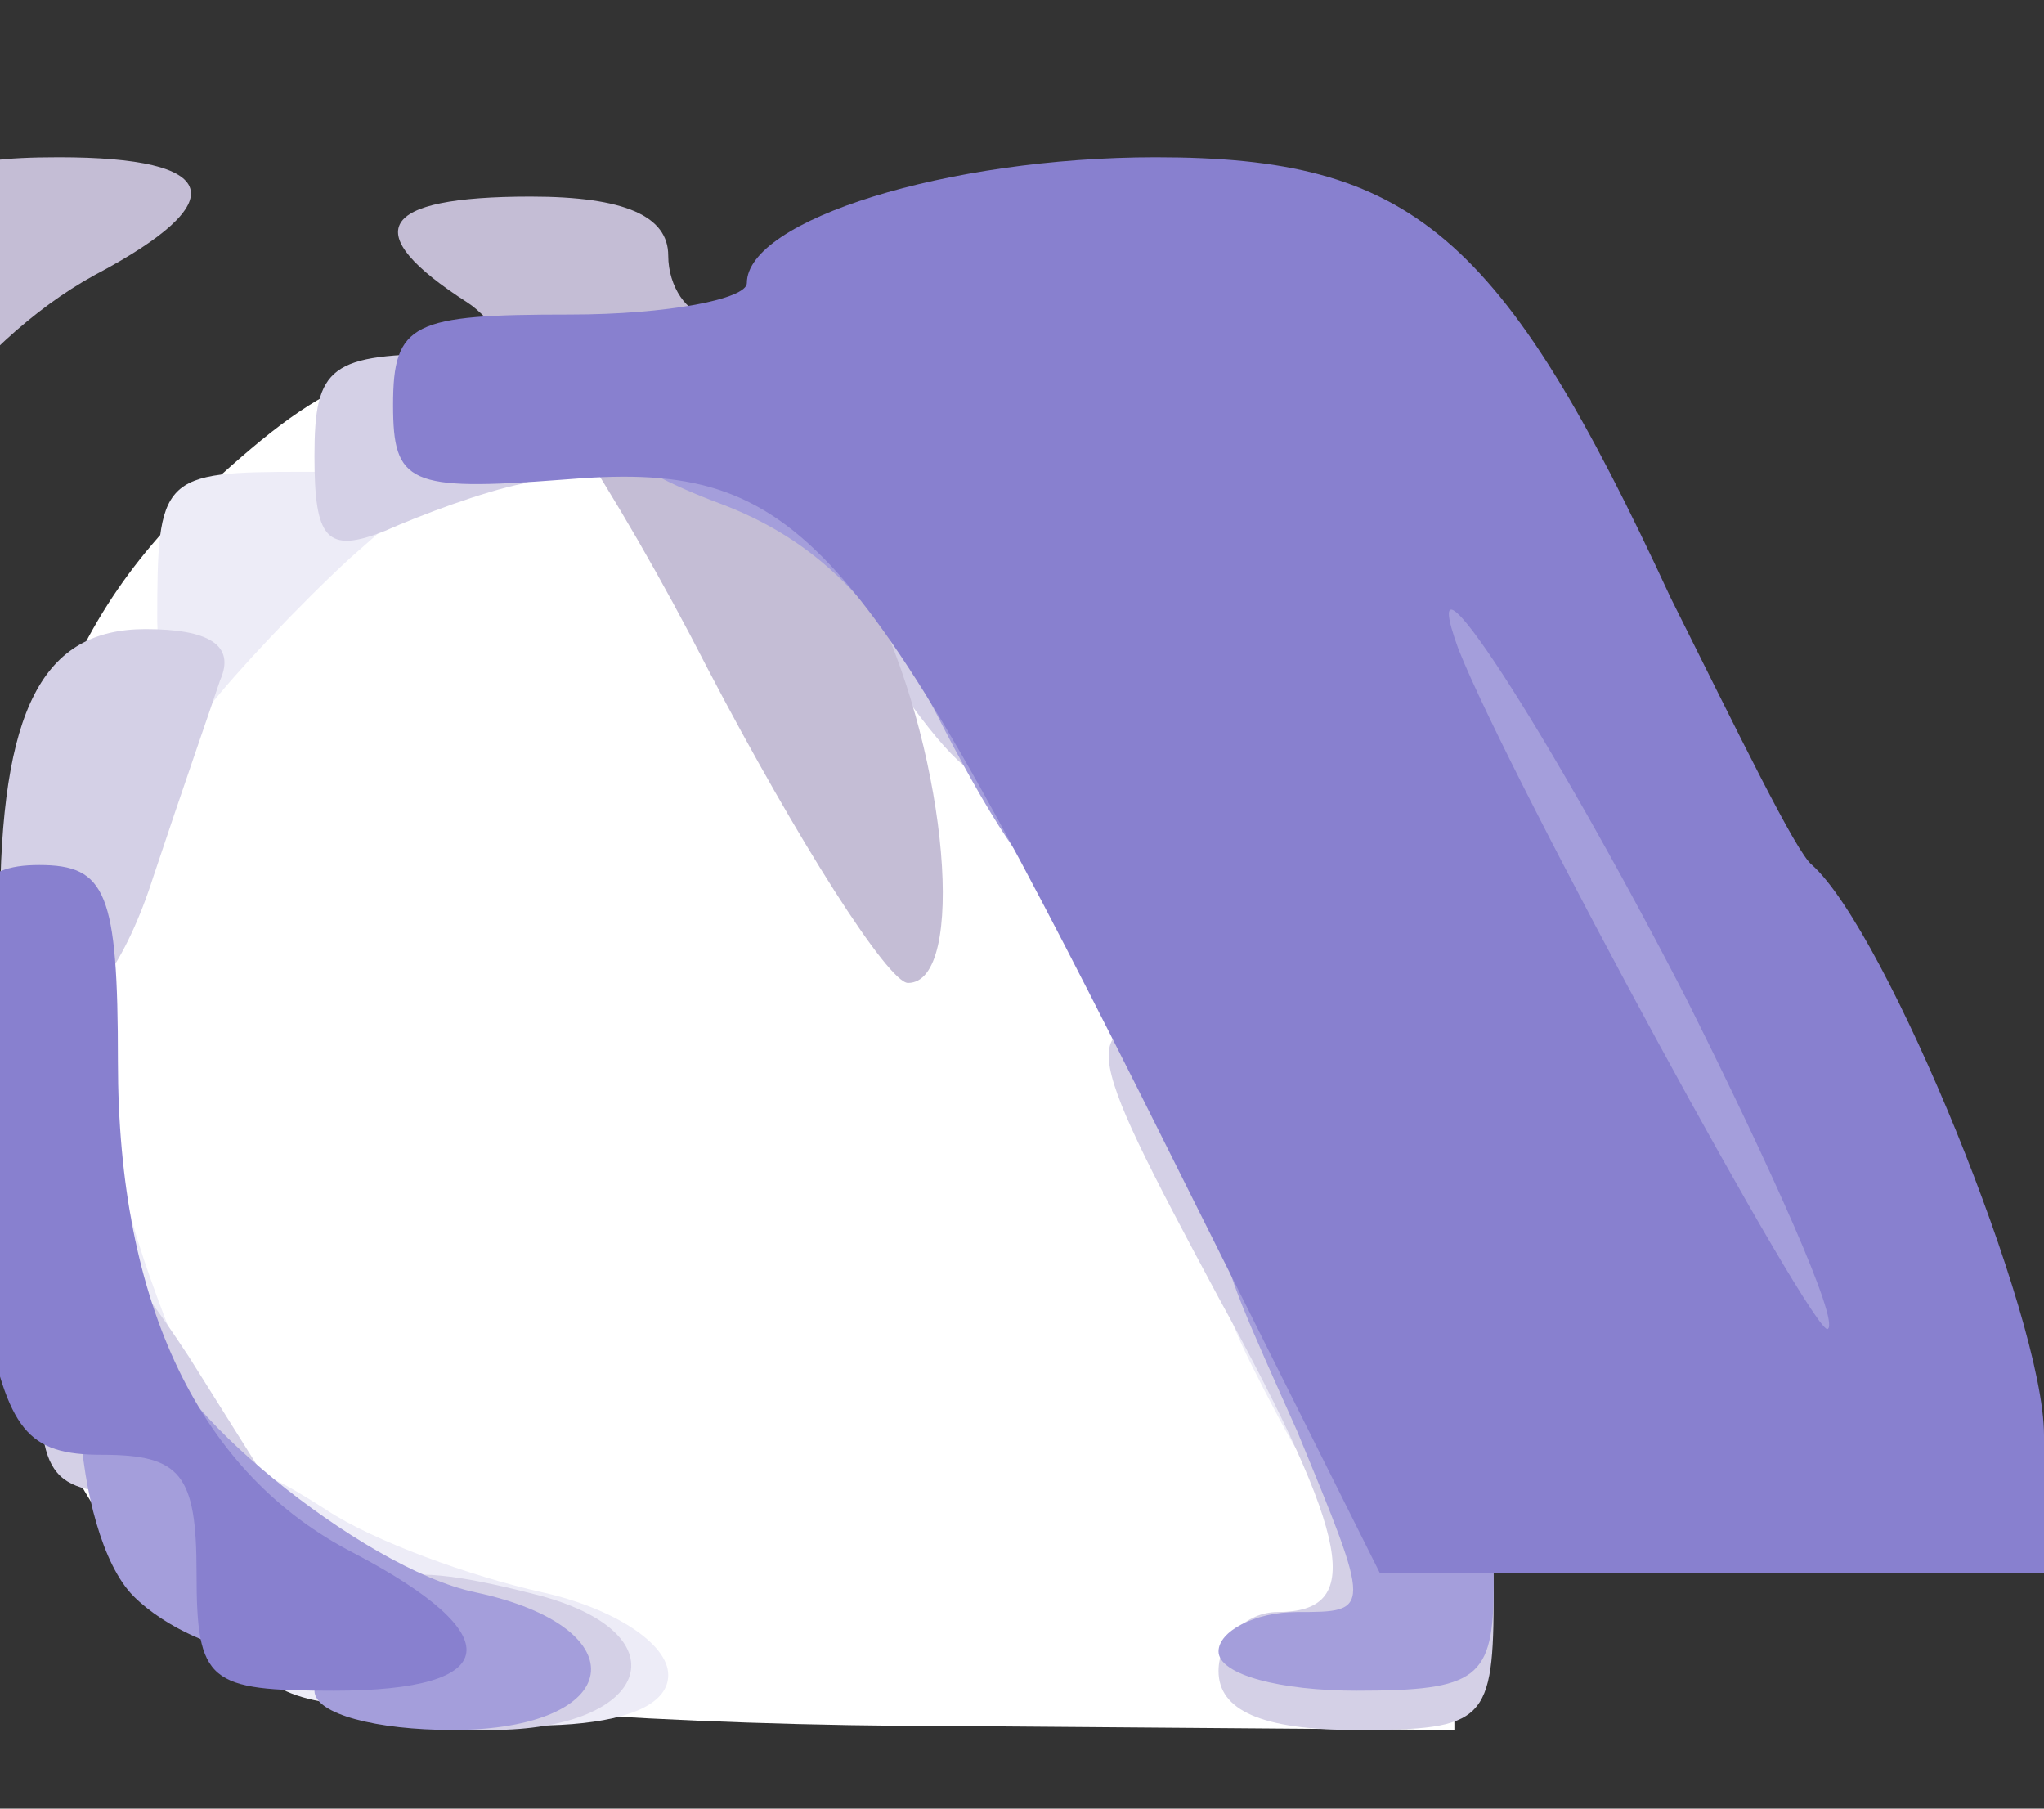 <svg width="26" height="23" viewBox="0 0 26 23" fill="none" xmlns="http://www.w3.org/2000/svg">
<rect x="0" y="0" width="26" height="23" fill="#333333" stroke="none"/>
<g clip-path="url(#clip0_5_1424)">
<path d="M85 748.65C82.85 748.35 79.35 747.45 76.25 746.4C65 742.6 55.1 732.9 50.75 721.3C47.85 713.6 48 729.2 48 463.9V220H34.65C20.2 219.95 19.2 219.8 15.45 217.2C12.7 215.3 10.65 212.2 9.7 208.5C8.65 204.45 8.9 175.4 10 172.3C11.05 169.45 15 165.35 18.1 163.95C20.65 162.8 21.25 162.75 34.35 162.6L48 162.45L48.15 84.35C48.25 14 48.35 5.9 49.1 2.95C53.1 -13.2 64.6 -24.85 80.4 -28.8C82.3 -29.3 88.45 -29.7 99 -30C121.75 -30.65 1013.95 -30.65 1019.75 -30C1025.5 -29.3 1029.4 -28.3 1033.5 -26.4C1046.25 -20.55 1054.95 -9.25 1057.6 4.9C1058.15 7.6 1058.25 76.85 1058.25 359.75C1058.25 698.05 1058.2 711.4 1057.35 715.5C1054.05 730.75 1043.6 742.15 1028 747.35L1023.75 748.75L555 748.8C297.2 748.85 85.7 748.8 85 748.65ZM383.5 714.05C383.5 713.85 385.15 713.5 387.15 713.3C393.4 712.75 394.9 712.45 396 711.4C396.55 710.85 397.55 710.15 398.15 709.85C399.05 709.4 363.95 709.25 250.05 709.25C168 709.25 101.2 709.3 101.65 709.4C102.1 709.5 102.5 709.75 102.5 709.95C102.5 710.6 106.6 712.4 109.4 712.95C110.85 713.25 113.15 713.5 114.5 713.5C115.85 713.5 117.1 713.75 117.25 714C117.65 714.65 383.5 714.7 383.5 714.05ZM721.5 714C721.5 713.7 723 713.5 724.95 713.5C726.9 713.5 728.6 713.3 728.75 713C728.9 712.75 729.95 712.5 731.05 712.5C732.5 712.5 733.4 712.15 734.4 711.25C735.15 710.55 736.15 710 736.6 710C737.1 710 737.5 709.85 737.5 709.65C737.5 709.4 670.3 709.25 588.1 709.25C505.95 709.25 439.3 709.35 439.95 709.4C440.6 709.5 441.25 710 441.35 710.55C441.5 711.05 442.05 711.5 442.55 711.5C443.05 711.5 443.6 711.75 443.75 712C443.9 712.3 444.95 712.5 446 712.5C447.05 712.5 448.1 712.75 448.25 713C448.4 713.3 450 713.5 451.75 713.5C453.5 713.5 455.1 713.75 455.25 714C455.45 714.35 500.4 714.5 588.55 714.5C676.85 714.5 721.5 714.35 721.5 714ZM1001.6 705.5C1003.8 704.85 1006.8 702.1 1007.8 699.75C1008.4 698.25 1008.5 661.85 1008.5 436.35C1008.5 292.4 1008.65 173.9 1008.8 173.05C1009.1 171.55 1009.2 171.5 1012.05 171.5C1017.05 171.5 1022.6 170.5 1025.6 169.1C1027.2 168.35 1028.5 167.45 1028.5 167.15C1028.5 166.8 1028.8 166.45 1029.15 166.45C1030.7 166.25 1024.35 165.6 1020.9 165.55L1017 165.5V163.75V162H1022.85H1028.7L1030.35 160.4L1032 158.8V147.6V136.4L1030.3 134.7L1028.6 133H1002H975.4L973.7 134.7L972 136.4V147.25C972 162.2 971.85 161.95 982.4 162H989.5V163.75V165.5H981.9C972 165.5 971 165.3 969.6 163.3C968.55 161.75 968.5 161.3 968.5 147.15V132.6L970.25 131.05L972.05 129.5L981.4 129.4C986.55 129.3 992.45 129.35 994.5 129.45C996.55 129.5 1000.55 129.45 1003.4 129.25L1008.55 128.9L1008.4 104.55L1008.25 80.2L1006.85 78.1C1006 76.8 1004.6 75.55 1003 74.75L1000.55 73.5H890.25C797.4 73.5 779.7 73.6 778.3 74.2C776.1 75.1 773.6 77.6 772.7 79.85C772 81.45 771.9 115.1 771.9 389.7C771.95 607.65 772.1 698.15 772.45 699.15C773.8 702.7 776.6 705.1 780.25 705.9C783.15 706.5 999.45 706.1 1001.6 705.5ZM707.6 679.9C711.55 678.05 714.7 675 716.65 671.05C718 668.3 718.25 667.2 718.25 664.25C718.25 657.75 714.1 651.7 707.5 648.55L704.75 647.25H667.75H630.75L627.5 648.8C619.45 652.65 614.85 661.35 617.25 668.45C618.25 671.5 621.75 676.3 624.2 677.9C625.15 678.55 627.25 679.65 628.85 680.3L631.75 681.5L668.25 681.35L704.75 681.25L707.6 679.9ZM186.5 627.5C186.5 626.65 186.85 626.5 188.5 626.5C189.6 626.5 190.5 626.75 190.5 627C190.5 627.3 190.75 627.5 191 627.5C191.3 627.5 191.5 627.05 191.5 626.5C191.5 625.65 191.85 625.5 193.5 625.5C194.6 625.5 195.5 625.75 195.5 626C195.5 626.3 197 626.5 199 626.5C201 626.5 202.5 626.7 202.5 627C202.5 627.3 203.4 627.5 204.5 627.5C205.6 627.5 206.5 627.3 206.5 627.05C206.5 626.75 208.3 626.55 210.5 626.55C212.7 626.55 214.5 626.75 214.5 627C214.5 627.3 214.75 627.5 215 627.5C215.3 627.5 215.5 627.05 215.5 626.5C215.5 625.65 215.85 625.5 217.5 625.5C218.6 625.5 219.5 625.75 219.5 626C219.5 626.3 221 626.5 223 626.5C225 626.5 226.5 626.7 226.5 627C226.5 627.3 226.75 627.5 227 627.5C227.3 627.5 227.5 627.05 227.5 626.5C227.5 625.7 227.85 625.5 229.25 625.5C230.2 625.5 231 625.75 231 626C231 626.3 232.6 626.5 234.75 626.5C236.9 626.5 238.5 626.7 238.5 627C238.5 627.3 238.75 627.5 239 627.5C239.3 627.5 239.5 627.05 239.5 626.5C239.5 625.65 239.85 625.5 241.5 625.5C242.6 625.5 243.5 625.75 243.5 626C243.5 626.3 244.05 626.5 244.75 626.5C245.7 626.5 246 626.8 246.05 627.65L246.15 628.75L246.35 627.65C246.55 626.7 246.9 626.5 248.55 626.5C249.6 626.5 250.5 626.75 250.5 627C250.5 627.3 250.75 627.5 251 627.5C251.3 627.5 251.5 627.05 251.5 626.5C251.5 625.65 251.85 625.5 253.5 625.5C254.6 625.5 255.5 625.75 255.5 626C255.5 626.3 257 626.5 259 626.5C261 626.5 262.5 626.7 262.5 627C262.5 627.3 262.75 627.5 263 627.5C263.3 627.5 263.5 627.05 263.5 626.5C263.5 625.7 263.85 625.5 265.25 625.5C266.2 625.5 267 625.75 267 626C267 626.3 268.6 626.5 270.75 626.5C272.9 626.5 274.5 626.7 274.5 627C274.5 627.3 274.75 627.5 275 627.5C275.3 627.5 275.5 627.05 275.5 626.5C275.5 625.65 275.85 625.5 277.5 625.5C278.6 625.5 279.5 625.75 279.5 626C279.5 626.3 281 626.5 283 626.5C285 626.5 286.5 626.7 286.5 627C286.5 627.3 286.75 627.5 287 627.5C287.3 627.5 287.5 627.05 287.5 626.5C287.5 625.7 287.85 625.5 289 625.5C290.75 625.5 291.05 624.65 289.4 624.4C288.55 624.3 288.2 623.85 288.1 622.9C288 621.85 287.6 621.4 286.6 621.15C285 620.75 284 619.85 284 618.75C284 616.65 273.15 605.6 269.2 603.75C265.3 601.9 263.35 601.8 258 603.05C251 604.7 243.5 604.6 238.55 602.8C234.1 601.25 233.5 601.2 233.5 602.5C233.5 603.05 233.3 603.5 233.1 603.5C232.85 603.5 232.35 604.1 231.95 604.85C231 606.75 226.2 611.5 225.25 611.5C224.85 611.5 224.5 611.75 224.5 612C224.5 612.3 224.05 612.5 223.55 612.5C223 612.5 222.4 612.75 222.25 613C222.1 613.3 221.05 613.5 219.95 613.5C218.85 613.5 218 613.75 218 614.05C218 614.45 216.95 614.5 214.65 614.3C212.75 614.1 209.7 613.85 207.75 613.7C205.85 613.5 204.05 613.2 203.75 613C203.5 612.8 202.2 612.35 200.9 611.95C199.55 611.6 198.5 611.1 198.5 610.9C198.5 610.7 198.05 610.5 197.5 610.5C196.95 610.5 196.5 610.3 196.5 610C196.5 609.75 196.05 609.5 195.5 609.5C194.95 609.5 194.5 609.3 194.5 609C194.5 608.1 193.05 608.45 192.5 609.45C192.25 610 192 611 192 611.7C192 612.65 191.75 613 191 613C189.45 613 186.05 616.95 186 618.85C186 620 185.7 620.5 185 620.75C184.45 620.9 184 621.3 184 621.55C184 621.8 183.55 622 183 622C182.45 622 182 622.25 182 622.5C182 622.8 181.65 623 181.25 623C180.85 623 180.5 623.25 180.5 623.5C180.5 623.8 180.05 624 179.5 624C178.95 624 178.5 624.25 178.5 624.5C178.5 624.8 177.1 625 175.3 625C173.5 625 171.9 624.8 171.75 624.5C171.6 624.25 170.8 624 170 624C168.6 624 166 623.1 165.5 622.45C165.35 622.25 164.7 622 164 621.95C163.2 621.8 162.7 621.35 162.5 620.5C162.25 619.45 161.9 619.25 160 619.1C157.5 618.9 156.5 618.3 156.5 616.95C156.5 616.45 156 615.8 155.45 615.45C154.5 614.95 154.2 615.1 152.95 616.55C152.15 617.5 151.5 618.5 151.5 618.75C151.5 619.05 151.05 619.6 150.5 620C149.95 620.4 149.5 621 149.5 621.35C149.5 621.7 149.3 622 149 622C148.75 622 148.5 622.3 148.5 622.65C148.5 623.05 148.05 623.75 147.5 624.25C145.9 625.7 147.35 626.6 151.25 626.55C153.1 626.55 154.5 626.75 154.5 627C154.5 627.3 154.75 627.5 155 627.5C155.3 627.5 155.5 627.05 155.5 626.5C155.5 625.65 155.85 625.5 157.5 625.5C158.6 625.5 159.5 625.75 159.5 626C159.5 626.3 161 626.5 163 626.5C165 626.5 166.5 626.7 166.5 627C166.5 627.3 166.75 627.5 167 627.5C167.3 627.5 167.5 627.05 167.5 626.5C167.5 625.65 167.85 625.5 169.5 625.5C170.6 625.5 171.5 625.75 171.5 626C171.5 626.3 172.9 626.5 174.7 626.5C176.5 626.5 178.1 626.75 178.25 627C178.75 627.85 179.5 627.55 179.5 626.5C179.5 625.65 179.85 625.5 181.5 625.5C183.4 625.5 183.5 625.6 183.5 627C183.5 628.35 183.65 628.5 185 628.5C186.15 628.5 186.5 628.3 186.5 627.5ZM368.55 626.5C369.6 626.5 370.5 626.75 370.5 627C370.5 627.3 371.4 627.5 372.5 627.5C373.6 627.5 374.5 627.3 374.5 627C374.5 626.7 376.15 626.5 378.5 626.5C380.85 626.5 382.5 626.7 382.5 627C382.5 627.3 382.75 627.5 383 627.5C383.3 627.5 383.5 627.05 383.5 626.5C383.5 625.65 383.85 625.5 385.5 625.5C386.6 625.5 387.5 625.75 387.5 626C387.5 626.3 389 626.5 391 626.5C393 626.5 394.5 626.7 394.5 627C394.5 627.3 394.75 627.5 395 627.5C395.3 627.5 395.5 627.05 395.5 626.5C395.5 625.65 395.85 625.5 397.5 625.5C398.6 625.5 399.5 625.75 399.5 626C399.5 626.3 400.9 626.5 402.7 626.5H405.85L406.15 623.15C406.3 621.25 406.45 609.55 406.5 597.15L406.55 574.5H404.9C403.95 574.5 403 574.3 402.7 574.05C401.35 572.65 394.5 569.45 391.4 568.7C386.45 567.5 384.05 568.1 374.25 573C360.75 579.75 357.15 580.55 341.35 580.5C330.25 580.45 328.9 580.65 325.5 582.75C319.5 586.5 316.4 593.8 314.95 607.55C314.7 610.15 314.35 613.2 314.2 614.4C314 615.75 314.1 616.5 314.45 616.5C314.75 616.5 315 617.3 315 618.25C315 619.65 314.8 620 314 620C313.15 620 313 620.35 313 622.25C313 624.1 312.85 624.5 312.05 624.5C311.4 624.5 311.05 624.95 310.9 626C310.75 626.85 310.85 627.5 311.1 627.5C311.3 627.5 311.5 627.05 311.5 626.5C311.5 625.65 311.85 625.5 313.5 625.5C314.6 625.5 315.5 625.75 315.5 626C315.5 626.3 317 626.5 319 626.5C321 626.5 322.5 626.7 322.5 627C322.5 627.3 322.75 627.5 323 627.5C323.3 627.5 323.5 627.05 323.5 626.5C323.5 625.65 323.85 625.5 325.5 625.5C326.6 625.5 327.5 625.75 327.5 626C327.5 626.3 329 626.5 331 626.5C333 626.5 334.5 626.7 334.5 627C334.5 627.3 334.75 627.5 335 627.5C335.3 627.5 335.5 627.05 335.5 626.5C335.5 625.65 335.85 625.5 337.5 625.5C338.6 625.5 339.5 625.75 339.5 626C339.5 626.3 341 626.5 343 626.5C345 626.5 346.5 626.7 346.5 627C346.5 627.3 346.75 627.5 347 627.5C347.3 627.5 347.5 627.05 347.5 626.5C347.5 625.65 347.85 625.5 349.45 625.5C350.55 625.5 351.5 625.75 351.6 626.05C351.7 626.4 353.1 626.6 355.15 626.55C357.05 626.55 358.5 626.7 358.5 627C358.5 627.3 358.75 627.5 359 627.5C359.3 627.5 359.5 627.05 359.5 626.5C359.5 625.65 359.85 625.5 361.5 625.5C362.6 625.5 363.5 625.75 363.5 626C363.5 626.3 364.05 626.5 364.75 626.5C365.7 626.5 366 626.8 366.05 627.65L366.15 628.75L366.35 627.65C366.55 626.7 366.9 626.5 368.55 626.5ZM128.5 623.5C128.5 622.65 128.85 622.5 130.75 622.5C132 622.5 133 622.75 133 623C133 623.85 134.75 623.55 135.9 622.5C136.5 621.95 137.2 621.5 137.5 621.5C138.1 621.5 139.5 620.3 139.5 619.8C139.5 619.65 140.45 618.55 141.65 617.3C143.7 615.2 145.5 612.85 145.5 612.25C145.5 611.8 142.2 611.95 139.5 612.55C137.95 612.9 137 613.35 137 613.8C137 614.3 136.35 614.5 134.75 614.5C133.1 614.5 132.5 614.7 132.5 615.25C132.5 615.8 131.95 616 130.75 616C129.5 616 128.85 616.25 128.65 616.9C128.2 618 127.5 618.5 126.15 618.5C125.45 618.5 125 618.8 125 619.25C125 619.65 124.55 620 124 620C123.45 620 123 620.25 123 620.5C123 620.8 122.35 621 121.55 621C120.4 621 120.05 621.25 119.9 622.25C119.65 623.5 119.7 623.5 123.05 623.5C124.9 623.5 126.6 623.75 126.75 624C127.3 624.9 128.5 624.55 128.5 623.5ZM466.85 620.45C467.75 619.85 469 618.5 469.55 617.45C470.5 615.5 470.5 615.5 469.55 613.55C466.95 608.5 461.55 608.55 458.95 613.6C457.95 615.55 457.95 615.6 458.9 617.4C459.95 619.45 462.6 621.5 464.15 621.5C464.7 621.5 465.9 621.05 466.85 620.45ZM540.75 620.15L542.75 618.75L539.5 618.5L536.25 618.25L536 614.05L535.75 609.9L534.4 611.15C533.7 611.8 532.7 613.1 532.25 613.95C531.45 615.5 531.5 615.65 532.75 617.75C534.05 620.05 535.95 621.45 537.75 621.5C538.3 621.5 539.65 620.9 540.75 620.15ZM625 618.05C625 616.7 625.3 615.45 625.85 614.9C626.6 614.05 626.6 614 625.2 614C623.4 614 622.75 613.55 622.25 612.05C621.9 610.9 621.9 610.9 620.95 612.45C620.2 613.75 619.7 614 618.15 614L616.25 614.05L617.4 614.95C618.2 615.7 618.5 616.45 618.5 618.1V620.25H621.75H625V618.05ZM542.95 613.45C542.65 612.65 541.7 611.5 540.95 610.95L539.5 609.95V612.2C539.5 614.5 539.5 614.5 541.25 614.5C542.8 614.5 543 614.65 543.05 615.9C543.15 617.1 543.15 617.15 543.35 616.1C543.5 615.45 543.3 614.25 542.95 613.45ZM216.25 606C216.4 605.75 217.2 605.5 217.95 605.5C218.75 605.5 219.65 605.15 220 604.75C220.35 604.35 220.9 604 221.25 604C221.6 604 222.45 603.35 223.1 602.5C225.95 598.85 226.5 598.05 226.5 597.65C226.5 597.05 221.65 595.15 217.85 594.25C215.1 593.65 214 593.6 212.1 594.05C208.45 594.95 204.8 596.9 201.75 599.65L198.95 602.1L201.2 603.3C202.45 603.95 204 604.5 204.7 604.5C205.4 604.5 206.1 604.75 206.25 605C206.4 605.3 207.65 605.5 209 605.5C210.35 605.5 211.6 605.75 211.75 606C211.9 606.3 212.95 606.5 214 606.5C215.05 606.5 216.1 606.3 216.25 606ZM349.9 536.25C351.6 536.05 353 535.75 353 535.5C353 535.3 354 534.95 355.2 534.8C356.8 534.55 357.45 534.2 357.65 533.5C357.8 532.8 358.35 532.5 359.2 532.5C360.3 532.5 360.5 532.3 360.5 531C360.5 529.85 360.7 529.5 361.5 529.5C362.15 529.5 362.5 529.15 362.5 528.6C362.5 528.05 362.95 527.25 363.5 526.75C364.05 526.25 364.45 525.35 364.45 524.8C364.4 523.8 364.35 523.8 364.15 524.75C363.7 526.55 360.9 529 358.4 529.75C356.55 530.3 353.7 530.35 345 530.15L334 529.85V528.15V526.5H344.55C356.45 526.5 357.6 526.2 359.9 522.7C361 521 361.05 520.6 360.9 511.8L360.75 502.65L359.3 500.8C356.8 497.45 357 497.5 332.3 497.5C309.05 497.5 308.55 497.55 306.1 499.7C303.85 501.65 303.5 503.5 303.5 512.5C303.5 520.35 303.55 520.95 304.65 522.55C305.25 523.45 306.55 524.75 307.45 525.35C309.1 526.45 309.55 526.5 319.8 526.5H330.5V528.25V530L321.4 530.1C306.05 530.35 306.45 530.35 304 528.7C300.9 526.65 300.1 524.95 299.7 519.85C299.5 517.5 299.15 515.65 298.95 515.8C298.7 515.95 298.5 518.2 298.5 520.85C298.5 524.85 298.65 525.8 299.5 526.85C300.05 527.55 300.5 528.45 300.5 528.8C300.5 529.2 300.95 529.5 301.5 529.5C302.3 529.5 302.5 529.85 302.5 531C302.5 532.15 302.7 532.5 303.5 532.5C304 532.5 304.95 533 305.6 533.65C306.5 534.55 307.8 534.95 311.05 535.45C313.4 535.8 315.65 536.3 316.05 536.55C316.8 537.05 344.7 536.8 349.9 536.25ZM481.15 526.8C486.15 524.25 489.45 520.1 491 514.4C491.7 511.75 491.2 509 489.35 505.25C486.35 499.15 479.35 494.95 473.3 495.7C465.8 496.55 458.35 504.7 458.35 512C458.35 518.7 464.6 526.25 471.75 528.15C474.1 528.8 478.4 528.2 481.15 526.8ZM267 341.75L267.25 243.75L268.55 240.95C270.5 236.85 272.9 234.4 277 232.55C280.1 231.1 281.05 230.9 285.15 230.85C288.85 230.85 290.3 231.05 292.7 232C296.35 233.4 300.15 236.8 301.9 240.25C304.05 244.55 303.95 234 304 434.4V440L518.9 439.9C724.7 439.75 733.85 439.7 735.15 438.85C737.15 437.55 739.3 435.2 740.2 433.25C740.95 431.75 741 420.25 740.9 308.9L740.75 186.25L739.45 184.25C738.7 183.15 737.15 181.55 736 180.75L733.85 179.25L419.8 179.1C134.6 179 105.55 179.05 103.65 179.75C101.4 180.6 98.3 183.7 97.45 185.9C96.75 187.7 96.75 431.25 97.45 433.1C98.05 434.7 100.75 437.85 102.2 438.6C102.75 438.95 104.15 439.35 105.25 439.55C106.35 439.7 143.15 439.85 187 439.8L266.75 439.75L267 341.75ZM286 288.25C286 268 285.8 256.95 285.5 256.75C285.15 256.55 285 267.15 285 288.25C285 309.35 285.15 319.95 285.5 319.75C285.8 319.55 286 308.5 286 288.25ZM55.5 224.65C55.5 224.3 56.4 223.75 57.5 223.45C58.6 223.1 59.5 222.55 59.5 222.15C59.5 221.8 59.95 221.5 60.5 221.5C61.15 221.5 61.6 221.05 61.8 220.25C61.95 219.55 62.4 219 62.75 219C63.4 219 64 217.5 64 215.8C64 215.3 64.35 214.6 64.8 214.25C65.25 213.95 65.55 213.3 65.45 212.85C65.3 212.2 64.8 212.6 63.5 214.35C61.55 217 56.45 220 53.95 220C52.3 220 52.2 220.15 51.8 223.8L51.5 226.35L53.5 225.85C54.6 225.55 55.5 225 55.5 224.65ZM66.9 208.65C67.3 207.3 67.75 205.9 68 205.45C68.2 205.05 68.3 203.7 68.15 202.45C68.05 201.25 68.15 198.25 68.35 195.85C68.7 192.45 68.65 191.1 68.15 190.15C67.8 189.45 67.45 188.2 67.45 187.3C67.25 183.05 66.6 192.2 66.55 199.85C66.5 204.55 66.3 209 66 209.7C65.75 210.4 65.7 211 65.9 211C66.1 211 66.55 209.95 66.9 208.65ZM34.5 195.75V193.5H37.75H41V195.8C41 197.7 41.15 198.05 41.9 197.9C42.6 197.75 42.8 197.05 43 193.8L43.25 189.85L40.55 187.45L37.8 185L35.1 187.6L32.35 190.2L32.45 193.7C32.6 197.55 32.7 198 33.8 198C34.3 198 34.5 197.4 34.5 195.75ZM725.5 162.05C725.5 161.8 727.05 161.5 728.9 161.3C730.75 161.1 732.95 160.65 733.7 160.25C734.5 159.85 735.45 159.5 735.8 159.5C736.2 159.5 736.5 159.3 736.5 159.05C736.5 158.8 737.25 158.25 738.2 157.8C739.15 157.35 740.4 156.4 740.9 155.75C741.45 155.05 742.25 154.5 742.65 154.5C743.05 154.5 743.7 153.85 744.1 153C744.45 152.2 744.9 151.5 745.1 151.5C745.35 151.5 745.5 151.1 745.5 150.55C745.5 150.05 745.85 149.35 746.25 149C746.65 148.65 747 148 747 147.5C747 147 747.35 146.35 747.75 146C748.15 145.65 748.5 144.85 748.5 144.2C748.5 143.6 748.75 142.45 749.05 141.65C749.8 139.8 750.1 94.8 749.4 91.25C749.15 89.9 748.5 87.6 747.95 86.25C747.45 84.85 747 83.45 747 83.1C747 82.8 746.75 82.5 746.45 82.5C746.2 82.5 746.1 82.75 746.25 83.05C746.45 83.3 746.45 84.9 746.25 86.55C745.9 89.5 745.9 89.5 744.25 89.5C742.9 89.5 742.55 89.25 742.3 88.2C742.1 87.45 742.1 85.7 742.25 84.25C742.5 82.55 742.4 81.5 742.05 81.3C741.75 81.1 741.5 80.5 741.5 79.95C741.5 78.45 736.55 73.75 734.55 73.35C733.65 73.15 693.55 73 645.45 73H558.05L555.3 74.3C552.85 75.45 552.35 75.95 551 78.65C550.2 80.3 549.5 82.3 549.5 83.1C549.5 84.35 549.35 84.5 547.8 84.5C546.2 84.5 546.05 84.35 545.9 82.9C545.75 81.25 545.75 81.25 544.4 84C541.95 89.1 541.9 89.7 541.9 114.85C541.9 127.8 542 138.6 542.15 138.85C542.25 139.05 542.55 140.6 542.75 142.25C542.9 143.9 543.4 145.75 543.8 146.35C544.2 146.95 544.5 147.8 544.5 148.25C544.5 148.7 544.85 149.15 545.25 149.3C545.65 149.5 546 150 546 150.5C546 151.4 550.7 156.5 551.55 156.5C551.75 156.5 552.2 156.95 552.5 157.5C552.8 158.05 553.35 158.5 553.75 158.5C554.15 158.5 554.5 158.75 554.5 159C554.5 159.3 555.1 159.5 555.8 159.5C556.5 159.5 557.4 159.8 557.8 160.2C558.2 160.6 560.05 161.1 562 161.3C563.95 161.45 565.5 161.8 565.5 162.05C565.5 162.25 601.5 162.45 645.5 162.45C689.5 162.45 725.5 162.25 725.5 162.05ZM272 157.8C274.35 157.6 276.7 157.25 277.25 157.05C277.8 156.8 279 156.3 279.9 155.9C280.75 155.55 281.5 155.1 281.5 154.9C281.5 154.65 281.8 154.5 282.2 154.5C282.6 154.5 283.1 154.3 283.25 154C283.45 153.65 253.25 153.5 193.05 153.5C133 153.5 102.5 153.65 102.5 154C102.5 154.3 102.9 154.5 103.4 154.5C103.9 154.5 104.6 154.95 105 155.5C105.4 156.1 106.3 156.5 107.1 156.5C107.85 156.5 108.5 156.75 108.5 157C108.5 157.3 110.25 157.5 112.7 157.5C115.05 157.5 117.1 157.75 117.25 158C117.6 158.55 264.3 158.35 272 157.8ZM498.75 157.75C500.95 157.55 502.95 157.2 503.2 156.95C503.5 156.7 504.25 156.5 504.85 156.5C505.5 156.5 506.5 156.05 507.1 155.5C507.7 154.95 508.5 154.5 508.85 154.5C509.2 154.5 509.5 154.3 509.5 154C509.5 153.65 479.2 153.5 419.65 153.5C370.2 153.5 329.2 153.35 328.5 153.15C327.35 152.85 327.3 152.85 328.1 153.65C328.55 154.1 329.3 154.5 329.7 154.5C330.15 154.5 330.5 154.75 330.5 155C330.5 155.3 330.95 155.5 331.5 155.5C332.05 155.5 332.5 155.75 332.5 156C332.5 156.3 332.95 156.5 333.45 156.5C334 156.5 334.6 156.75 334.75 157C334.9 157.3 337.05 157.5 339.5 157.5C341.95 157.5 344.1 157.75 344.25 158C344.6 158.55 491.85 158.35 498.75 157.75ZM386.1 129.95C388.2 128.85 388.5 126.75 388.5 114.35V102.7L385.8 101.8C383.6 101.05 382.8 101 381.4 101.45C379.8 102 377.5 104 377.5 104.9C377.5 105.1 376.65 106.2 375.6 107.25C374.55 108.35 373.55 109.65 373.35 110.15C373.2 110.6 372.6 111.15 372.15 111.35C371.65 111.55 370.65 112.3 369.85 113.05C367.45 115.45 359.2 115.8 356.85 113.6C356.2 113 355.5 112.5 355.25 112.5C354.6 112.5 352.5 110.4 352.5 109.75C352.5 109.45 351.95 108.65 351.25 108C350.55 107.35 350 106.55 350 106.2C350 105.85 349.75 105.5 349.45 105.4C349.15 105.3 348.75 104.45 348.5 103.5C348.25 102.45 348.1 106.6 348.05 114.25C348.05 127.6 348.15 128.5 350.55 129.8C352.1 130.65 384.5 130.8 386.1 129.95ZM157.2 128.75C160.1 127.35 160.5 126 160.5 117.3V109.5H157.15C154.65 109.5 153.3 109.25 152.1 108.5C150.25 107.35 143.85 102.05 143.6 101.4C143.3 100.65 139.3 99.9 137.25 100.25C135.8 100.45 134.7 101.05 133.65 102.15C132.15 103.75 128.85 109.05 128.3 110.8C127.9 112.15 123.8 116.3 122.15 117.1C120.9 117.7 120.75 118.05 120.6 120.8C120.4 125.05 121.3 127.55 123.5 128.6C125.05 129.35 127.15 129.45 140.4 129.5C153 129.5 155.85 129.35 157.2 128.75ZM613.15 68.65C610.05 68.55 604.9 68.55 601.65 68.65C598.4 68.7 600.95 68.8 607.25 68.8C613.6 68.8 616.25 68.7 613.15 68.65ZM626.85 68.65C625.85 68.55 624.25 68.55 623.35 68.65C622.5 68.75 623.35 68.85 625.25 68.85C627.2 68.85 627.9 68.75 626.85 68.65ZM640.15 68.65C638.7 68.55 636.25 68.55 634.65 68.65C633.05 68.75 634.25 68.8 637.25 68.8C640.3 68.8 641.6 68.75 640.15 68.65ZM657.65 68.65C657 68.55 655.9 68.55 655.15 68.65C654.35 68.75 654.9 68.85 656.25 68.85C657.65 68.85 658.25 68.75 657.65 68.65ZM668.65 68.65C667.5 68.55 665.45 68.55 664.15 68.65C662.85 68.75 663.8 68.8 666.25 68.8C668.75 68.8 669.8 68.75 668.65 68.65ZM683.65 68.65C681.95 68.55 679 68.55 677.15 68.65C675.3 68.75 676.7 68.8 680.25 68.8C683.85 68.8 685.35 68.75 683.65 68.65ZM702.65 68.65C700.4 68.55 696.55 68.55 694.15 68.65C691.75 68.7 693.6 68.8 698.25 68.8C702.95 68.8 704.9 68.7 702.65 68.65ZM508.7 40.8C510.7 39.95 513.15 37.65 514.2 35.6C515.3 33.5 515.35 20.75 514.3 18.35C513.35 16.1 510.85 13.6 508.75 12.7C507.15 12.05 482.8 11.95 306.6 12C178.45 12 105.6 12.2 104.5 12.5C102.2 13.15 99.25 16.2 98.25 18.95C97.35 21.5 97.2 31.2 98.05 34.2C98.7 36.6 101.95 40.2 104.1 40.9C105.25 41.25 168.4 41.4 306.4 41.45C476.35 41.5 507.3 41.4 508.7 40.8ZM1005.2 36.3C1007.9 34.25 1009 31.6 1009 26.85C1009 18.6 1005.9 15.5 997.5 15.5C992.05 15.5 989.7 16.45 987.65 19.6C986.5 21.3 986.2 22.35 986.1 25.5C985.85 30.1 986.55 32.85 988.4 34.9C990.8 37.65 992.15 38.05 998.05 37.9C1003 37.75 1003.45 37.65 1005.2 36.3ZM959 27.9C959 27 958.85 25.4 958.7 24.4C958.4 22.8 958.15 22.5 957.15 22.5C955.15 22.5 953.5 24.6 953.5 27.25V29.5H956.25H959V27.9Z" fill="white"/>
<path d="M4 21.35C1.4 20.45 0 18 0 14.3C0 10 0.75 7.85 2.8 6.05C4.3 4.7 4.9 4.5 7.55 4.5C10.05 4.5 10.75 4.7 11.75 5.7C13.7 7.65 18.5 17.85 18.5 20.1V22L12.15 21.95C8.55 21.95 5 21.7 4 21.35Z" fill="white"/>
<path d="M4.15 21.65C3.25 21.5 3 21.1 3 19.95C3 18.55 3.05 18.5 4.15 19.2C4.75 19.6 6 20.05 6.9 20.25C7.8 20.45 8.5 20.9 8.5 21.3C8.5 22 6.7 22.15 4.15 21.65Z" fill="#EDECF7"/>
<path d="M16.25 18C15.25 16.1 15.3 16 16.75 16C17.85 16 18 16.2 18 17.75C18 19.9 17.3 20 16.25 18Z" fill="#EDECF7"/>
<path d="M0 16.25C0 14.4 1.15 13.75 1.65 15.4C1.75 15.85 2.05 16.65 2.25 17.15C2.55 17.85 2.35 18 1.3 18C0.15 18 0 17.8 0 16.25Z" fill="#EDECF7"/>
<path d="M2 7.9C2 6.05 2.05 6 3.85 6H5.7L4.45 7.1C3.8 7.7 3 8.55 2.65 9C2.15 9.6 2.05 9.45 2 7.9Z" fill="#EDECF7"/>
<path d="M-93 359V-91H507H1107V147.15V385.25L1103.65 386.4C1088.95 391.45 1073.6 398.4 1062.75 404.95L1057.75 407.95L1057.5 557.6C1057.3 664.25 1057.2 607 1057.1 358.5C1057 19.3 1056.95 9.65 1056.05 5.25C1054.9 -0.35 1053.55 -3.95 1051.1 -7.9C1045.05 -17.95 1036.05 -24.7 1025 -27.65L1020.75 -28.75H555.5C299.6 -28.75 88.9 -28.55 87.25 -28.35C85.6 -28.15 67.4 -27.9 46.75 -27.85C12.9 -27.75 8.9 -27.65 5.5 -26.85C3.45 -26.35 1.3 -25.75 0.75 -25.5C0.2 -25.25 -1.35 -24.55 -2.75 -23.95C-13.65 -19.25 -21.3 -9.5 -24.35 3.4C-25.2 7.1 -25.25 21.25 -25.25 359C-25.2 690.35 -25.15 710.95 -24.35 714.5C-22.85 720.95 -20.15 727.1 -17.55 729.95C-16.9 730.65 -16.15 731.85 -15.9 732.65C-15.6 733.4 -15.2 734 -14.95 734C-14.75 734 -14 734.5 -13.35 735.15C-8.45 739.65 -1.2 743.25 5.5 744.6C7.3 744.95 8.9 745.45 9.1 745.75C9.35 746.1 21.5 746.25 46.1 746.3C71.8 746.35 83.35 746.5 84.75 746.9C85.85 747.2 90.3 747.5 94.65 747.5C102.15 747.5 102.5 747.55 102.5 748.5C102.5 749.45 102.15 749.5 97.25 749.5C92.9 749.5 92 749.65 92 750.25C92 750.65 91.8 751 91.5 751C90.55 751 91 752.05 92.25 752.6C92.95 752.9 93.5 753.55 93.5 754.1C93.5 754.6 93.75 755 94 755C94.3 755 94.5 755.55 94.5 756.25C94.5 757.1 94.75 757.5 95.4 757.5C95.85 757.5 96.5 758 96.75 758.65C97.05 759.25 97.75 759.95 98.4 760.25C99 760.5 99.5 761.1 99.5 761.6C99.5 762.05 100.2 762.7 101 763.1C102.15 763.6 102.5 764.05 102.5 765.1C102.5 766.4 102.65 766.5 104.5 766.5C106.4 766.5 106.5 766.6 106.5 768C106.5 769.15 106.7 769.5 107.5 769.5C108.05 769.5 108.5 769.75 108.5 770C108.5 770.3 109.3 770.5 110.25 770.5C111.45 770.5 112.1 770.8 112.5 771.5C112.95 772.35 113.55 772.5 116.15 772.5C118.65 772.5 119.4 772.7 119.85 773.45C120.2 774.05 121.3 774.5 122.85 774.7C124.15 774.9 125.7 775.35 126.2 775.75C126.75 776.15 128.25 776.5 129.5 776.5C130.75 776.5 132.05 776.75 132.3 777C132.6 777.3 135.5 777.5 138.9 777.55C142.35 777.55 145 777.75 145 778.05C145 778.3 145.85 778.5 146.9 778.5C149.5 778.5 151 779 151 779.8C151 780.4 204.15 780.5 506.5 780.5C861.65 780.5 862 780.5 862 779.5C862 778.45 862.95 778.35 871.65 778.25C872.65 778.25 873.5 778.1 873.5 777.9C873.5 777.65 874.85 777.5 876.45 777.5C878.1 777.5 879.6 777.3 879.75 777C879.9 776.75 881.65 776.5 883.55 776.5C885.95 776.5 887.3 776.25 887.8 775.8C888.2 775.4 889.6 774.9 890.9 774.75C892.2 774.55 893.5 774.05 893.8 773.65C894.2 773.25 895.75 772.85 897.9 772.65C900.75 772.4 901.45 772.2 901.65 771.45C901.85 770.75 902.35 770.5 903.7 770.5C904.7 770.5 905.5 770.3 905.5 770C905.5 769.75 905.95 769.5 906.5 769.5C907.3 769.5 907.5 769.15 907.5 768C907.5 766.75 907.7 766.5 908.75 766.5C909.45 766.5 910 766.3 910 766C910 765.75 910.35 765.5 910.75 765.5C911.15 765.5 911.5 765.05 911.5 764.5C911.5 763.9 911.85 763.5 912.3 763.5C913.25 763.5 914.5 762.3 914.5 761.4C914.5 761.05 915.2 760.45 916 760.1C916.95 759.65 917.5 759.05 917.5 758.4C917.5 757.85 917.9 757.3 918.5 757.15C919.05 757 919.5 756.7 919.5 756.4C919.5 755.8 921.6 752.85 922.4 752.35C922.7 752.15 923 751.55 923 751C923 750.5 923.3 749.95 923.6 749.85C923.95 749.7 920.8 749.55 916.65 749.55C909.35 749.5 909 749.45 909 748.5C909 747.55 909.6 747.5 965.9 747.4L1022.75 747.25L1027.5 745.65C1033.6 743.55 1039.15 740.3 1043.5 736.2L1046.95 732.95L1049.85 735.05C1062.85 744.65 1084.35 755.6 1101.9 761.5L1107 763.25V786.1V809H507H-93L-93 359ZM81.25 747.5C81.8 747.35 64.8 747.15 43.5 747C22.2 746.85 4.3 746.55 3.75 746.35L2.75 745.95L3.75 746.4C6.95 747.85 8.7 747.95 44 747.85C63.95 747.8 80.7 747.65 81.25 747.5ZM-17.45 733.85L-19.15 732.25L-17.7 734.1C-16.95 735.1 -16.2 735.85 -16.05 735.7C-15.9 735.6 -16.55 734.75 -17.45 733.85ZM-24.85 720.4C-25 719.65 -25.3 719.15 -25.55 719.25C-25.75 719.4 -25.7 720.1 -25.4 720.75C-24.7 722.3 -24.5 722.15 -24.85 720.4ZM-26.65 184.65C-26.7 87.9 -26.75 167.05 -26.75 360.5C-26.75 553.95 -26.7 633.1 -26.65 536.4C-26.55 439.65 -26.55 281.35 -26.65 184.65ZM64.6 -29.35C54.05 -29.45 36.95 -29.45 26.6 -29.35C16.25 -29.3 24.85 -29.25 45.75 -29.25C66.65 -29.25 75.15 -29.3 64.6 -29.35Z" fill="#C3E8EF"/>
<path d="M4.5 21C4.5 19.95 5 19.8 6.9 20.3C8.7 20.8 8.25 22 6.25 22C4.85 22 4.5 21.8 4.5 21Z" fill="#D4D0E6"/>
<path d="M15.5 21.25C15.5 20.85 15.85 20.5 16.25 20.5C17.35 20.5 17.2 19.6 15.5 16.5C13.7 13.15 13.7 13 15.15 13C16.5 13 17.5 14.7 17.5 17C17.5 18 17.75 18.5 18.25 18.5C18.75 18.5 19 19.05 19 20.25C19 21.9 18.9 22 17.25 22C16.05 22 15.5 21.75 15.5 21.25Z" fill="#D4D0E6"/>
<path d="M0.5 17.25C0.5 15.05 0.95 15.05 2.4 17.25L3.5 19H2C0.6 19 0.5 18.85 0.5 17.25Z" fill="#D4D0E6"/>
<path d="M0 11.65C0 9 0.55 8 1.85 8C2.65 8 3 8.2 2.8 8.65C2.7 8.95 2.3 10.1 1.95 11.15C1.25 13.35 0 13.65 0 11.65Z" fill="#D4D0E6"/>
<path d="M11.1 8.25L10 6.5H11.5C12.9 6.5 13 6.65 13 8.25C13 10.45 12.55 10.45 11.1 8.25Z" fill="#D4D0E6"/>
<path d="M4 5.8C4 4.65 4.2 4.5 5.75 4.5C7.6 4.5 8.25 5.65 6.65 6.15C6.15 6.25 5.35 6.55 4.9 6.75C4.15 7.05 4 6.85 4 5.8Z" fill="#D4D0E6"/>
<path d="M-2.5 15.65V13.8L-0.75 15.5C0.2 16.45 1 17.25 1 17.35C1 17.45 0.2 17.5 -0.75 17.5C-2.45 17.5 -2.5 17.45 -2.5 15.65Z" fill="#C4BDD5"/>
<path d="M9 8.5C7.85 6.25 6.5 4.2 5.95 3.85C4.55 2.95 4.8 2.5 6.75 2.5C7.95 2.5 8.5 2.75 8.5 3.25C8.5 3.65 8.75 4 9 4C9.3 4 9.5 4.45 9.5 5C9.5 5.55 9.7 6 9.9 6C10.15 6 10.7 6.8 11.15 7.75C12.05 9.65 12.3 12.5 11.55 12.5C11.3 12.5 10.15 10.7 9 8.5Z" fill="#C4BDD5"/>
<path d="M-4 7.75C-4 6.8 -3.75 6 -3.5 6C-3.2 6 -3 5.55 -3 5C-3 4.35 -2.65 4 -2 4C-1.35 4 -1 3.65 -1 3C-1 2.2 -0.65 2 0.75 2C2.8 2 3 2.55 1.2 3.5C-0.35 4.35 -1.8 6.3 -2.25 8.15C-2.75 10.15 -4 9.85 -4 7.75Z" fill="#C4BDD5"/>
<path d="M4 21.5C4 21.25 3.65 21 3.2 21C2.8 21 2.1 20.7 1.7 20.3C0.9 19.5 0.75 16.5 1.5 16.5C1.8 16.5 2 16.7 2 16.95C2 17.8 4.6 19.95 6.05 20.25C8.15 20.7 7.95 22 5.75 22C4.8 22 4 21.8 4 21.5Z" fill="#A49EDB"/>
<path d="M15.5 21C15.5 20.75 15.95 20.5 16.5 20.5C17.45 20.5 17.45 20.5 16.5 18.2C15.25 15.4 15.25 15.5 16.65 15.5C17.9 15.5 19 17.65 19 20.15C19 21.35 18.8 21.5 17.25 21.5C16.3 21.5 15.5 21.3 15.5 21Z" fill="#A49EDB"/>
<path d="M19.7 14.9C18.35 12.35 16.95 9.6 16.5 8.75C16.1 7.95 15.5 6.95 15.2 6.65C14.25 5.65 13 5.85 13 7C13 7.55 13.25 8 13.5 8C13.8 8 14 8.8 14 9.75C14 12.1 13.4 11.95 12 9.25C11.2 7.65 10.35 6.85 9.15 6.4C6.6 5.45 6.95 4.3 9.75 4.6C11.85 4.85 12 4.8 12 3.7C12 2.4 12.9 2.25 16.65 2.9C18.3 3.2 18.8 3.6 19.85 5.5C23.25 11.5 25.5 16.45 25.5 17.9C25.5 19.4 25.4 19.5 23.8 19.5C22.15 19.5 22 19.35 19.7 14.9Z" fill="#A49EDB"/>
<path d="M2.5 20C2.5 18.75 2.3 18.5 1.3 18.5C0.35 18.5 0.1 18.2 -0.2 16.65C-0.35 15.6 -0.5 13.9 -0.5 12.9C-0.5 11.35 -0.3 11 0.5 11C1.35 11 1.5 11.35 1.5 13.5C1.5 16.6 2.55 18.75 4.5 19.75C6.5 20.8 6.4 21.5 4.25 21.5C2.65 21.5 2.5 21.4 2.5 20Z" fill="#8880CF"/>
<path d="M14.5 13.9C10.85 6.65 10.1 5.85 7.15 6.1C5.2 6.25 5 6.15 5 5.15C5 4.1 5.25 4 7.25 4C8.5 4 9.5 3.8 9.5 3.6C9.5 2.8 12.05 2 14.7 2C17.95 2 19.1 2.95 21.25 7.6C22.1 9.3 22.85 10.85 23.05 11C24 11.85 26 16.75 26 18.25V20H21.8H17.55L14.5 13.9ZM21.45 12.7C19.7 9.3 17.95 6.6 18.55 8.25C19.2 9.9 23.1 17.05 23.25 16.9C23.4 16.8 22.55 14.9 21.45 12.7Z" fill="#8880CF"/>
<path d="M41 746.5C4.85 746.2 3.65 746.2 0.75 745.15C-6.05 742.8 -10 740.5 -14.4 736.35C-19.2 731.8 -22.05 727.25 -24.7 719.75L-25.75 716.75L-25.9 361.75C-26 122.75 -25.85 5.5 -25.5 2.85C-23.8 -10.35 -13.55 -22.4 -0.15 -26.9L3.75 -28.25L44.75 -28.5C67.3 -28.65 85.8 -28.75 85.9 -28.7C85.95 -28.7 83.95 -28.15 81.4 -27.55C71.35 -25.05 62.25 -18.75 56.6 -10.25C53.95 -6.2 52.85 -4.05 51.2 1L49.75 5.25L49.6 84.65L49.5 164H35.85H22.25L19.25 165.45C15.6 167.2 13.5 169.35 11.8 173L10.5 175.75L10.55 191.25C10.55 203 10.7 207.2 11.2 208.65C12.85 213.25 16.65 216.75 21.45 218.2C23.65 218.85 26.65 219 36.85 219H49.5V464.9C49.5 710.1 49.5 710.75 50.5 715C54 729.45 64.3 740.65 78.7 745.55C82.6 746.9 82.65 746.95 80.5 746.85C79.25 746.8 61.5 746.65 41 746.5ZM19.75 404.25V398.25L12.75 398.1C8.9 398.05 5.55 397.75 5.35 397.55C4.75 396.95 6.7 396.6 12.9 396.2C16.75 395.95 18.15 395.7 18.35 395.15C18.9 393.75 17.75 393.4 14.7 394C13.05 394.3 9.95 394.85 7.8 395.25C5.6 395.65 3.65 396.25 3.4 396.6C2.95 397.35 2.85 408.55 3.3 409.7C3.6 410.4 4.65 410.5 11.7 410.4L19.75 410.25V404.25ZM20 332.05C20 326.85 19.85 325.4 19.2 324.8C18.6 324.15 17.15 324 11.65 324C2.9 324 3 323.95 3 330.35C3 336.9 3.1 337 11.2 337C16.1 337 17.5 337.15 18 337.75C18.35 338.15 18.95 338.5 19.3 338.5C19.85 338.5 20 337.2 20 332.05ZM14.75 268.55C16.6 267.5 18.5 264.75 18.5 263.2C18.5 262.05 18.35 262 14.75 262H11V258.25C11 254.75 10.9 254.5 9.95 254.5C8.3 254.5 5.65 255.95 4.75 257.35C2.55 260.7 2.7 263.9 5.3 266.9C7.85 269.95 11.25 270.5 14.75 268.55ZM19.7 258.6C19.55 255.7 17.25 253.25 14.25 252.9L12.75 252.75L12.6 255.95C12.5 257.7 12.55 259.45 12.7 259.8C12.85 260.2 14 260.4 16.35 260.35L19.75 260.25L19.7 258.6ZM17.25 19.35C16.95 18.25 17 18.25 20.7 18.4C22.8 18.5 24.5 18.45 24.5 18.3C24.5 17.55 17.95 5.65 17 4.65C15.3 2.85 12.2 3.35 10.6 5.55C10.1 6.3 9.75 6.35 8.75 5.9C5.15 4.3 0.4 10.15 1.3 15.05C1.75 17.15 3.3 19.45 4.7 20C5.25 20.25 8.4 20.45 11.65 20.45C17.5 20.5 17.5 20.5 17.25 19.35Z" fill="none"/>
</g>
<defs>
<clipPath id="clip0_5_1424">
<rect width="1200" height="900" fill="none" transform="translate(-93 -91)"/>
</clipPath>
</defs>
</svg>
